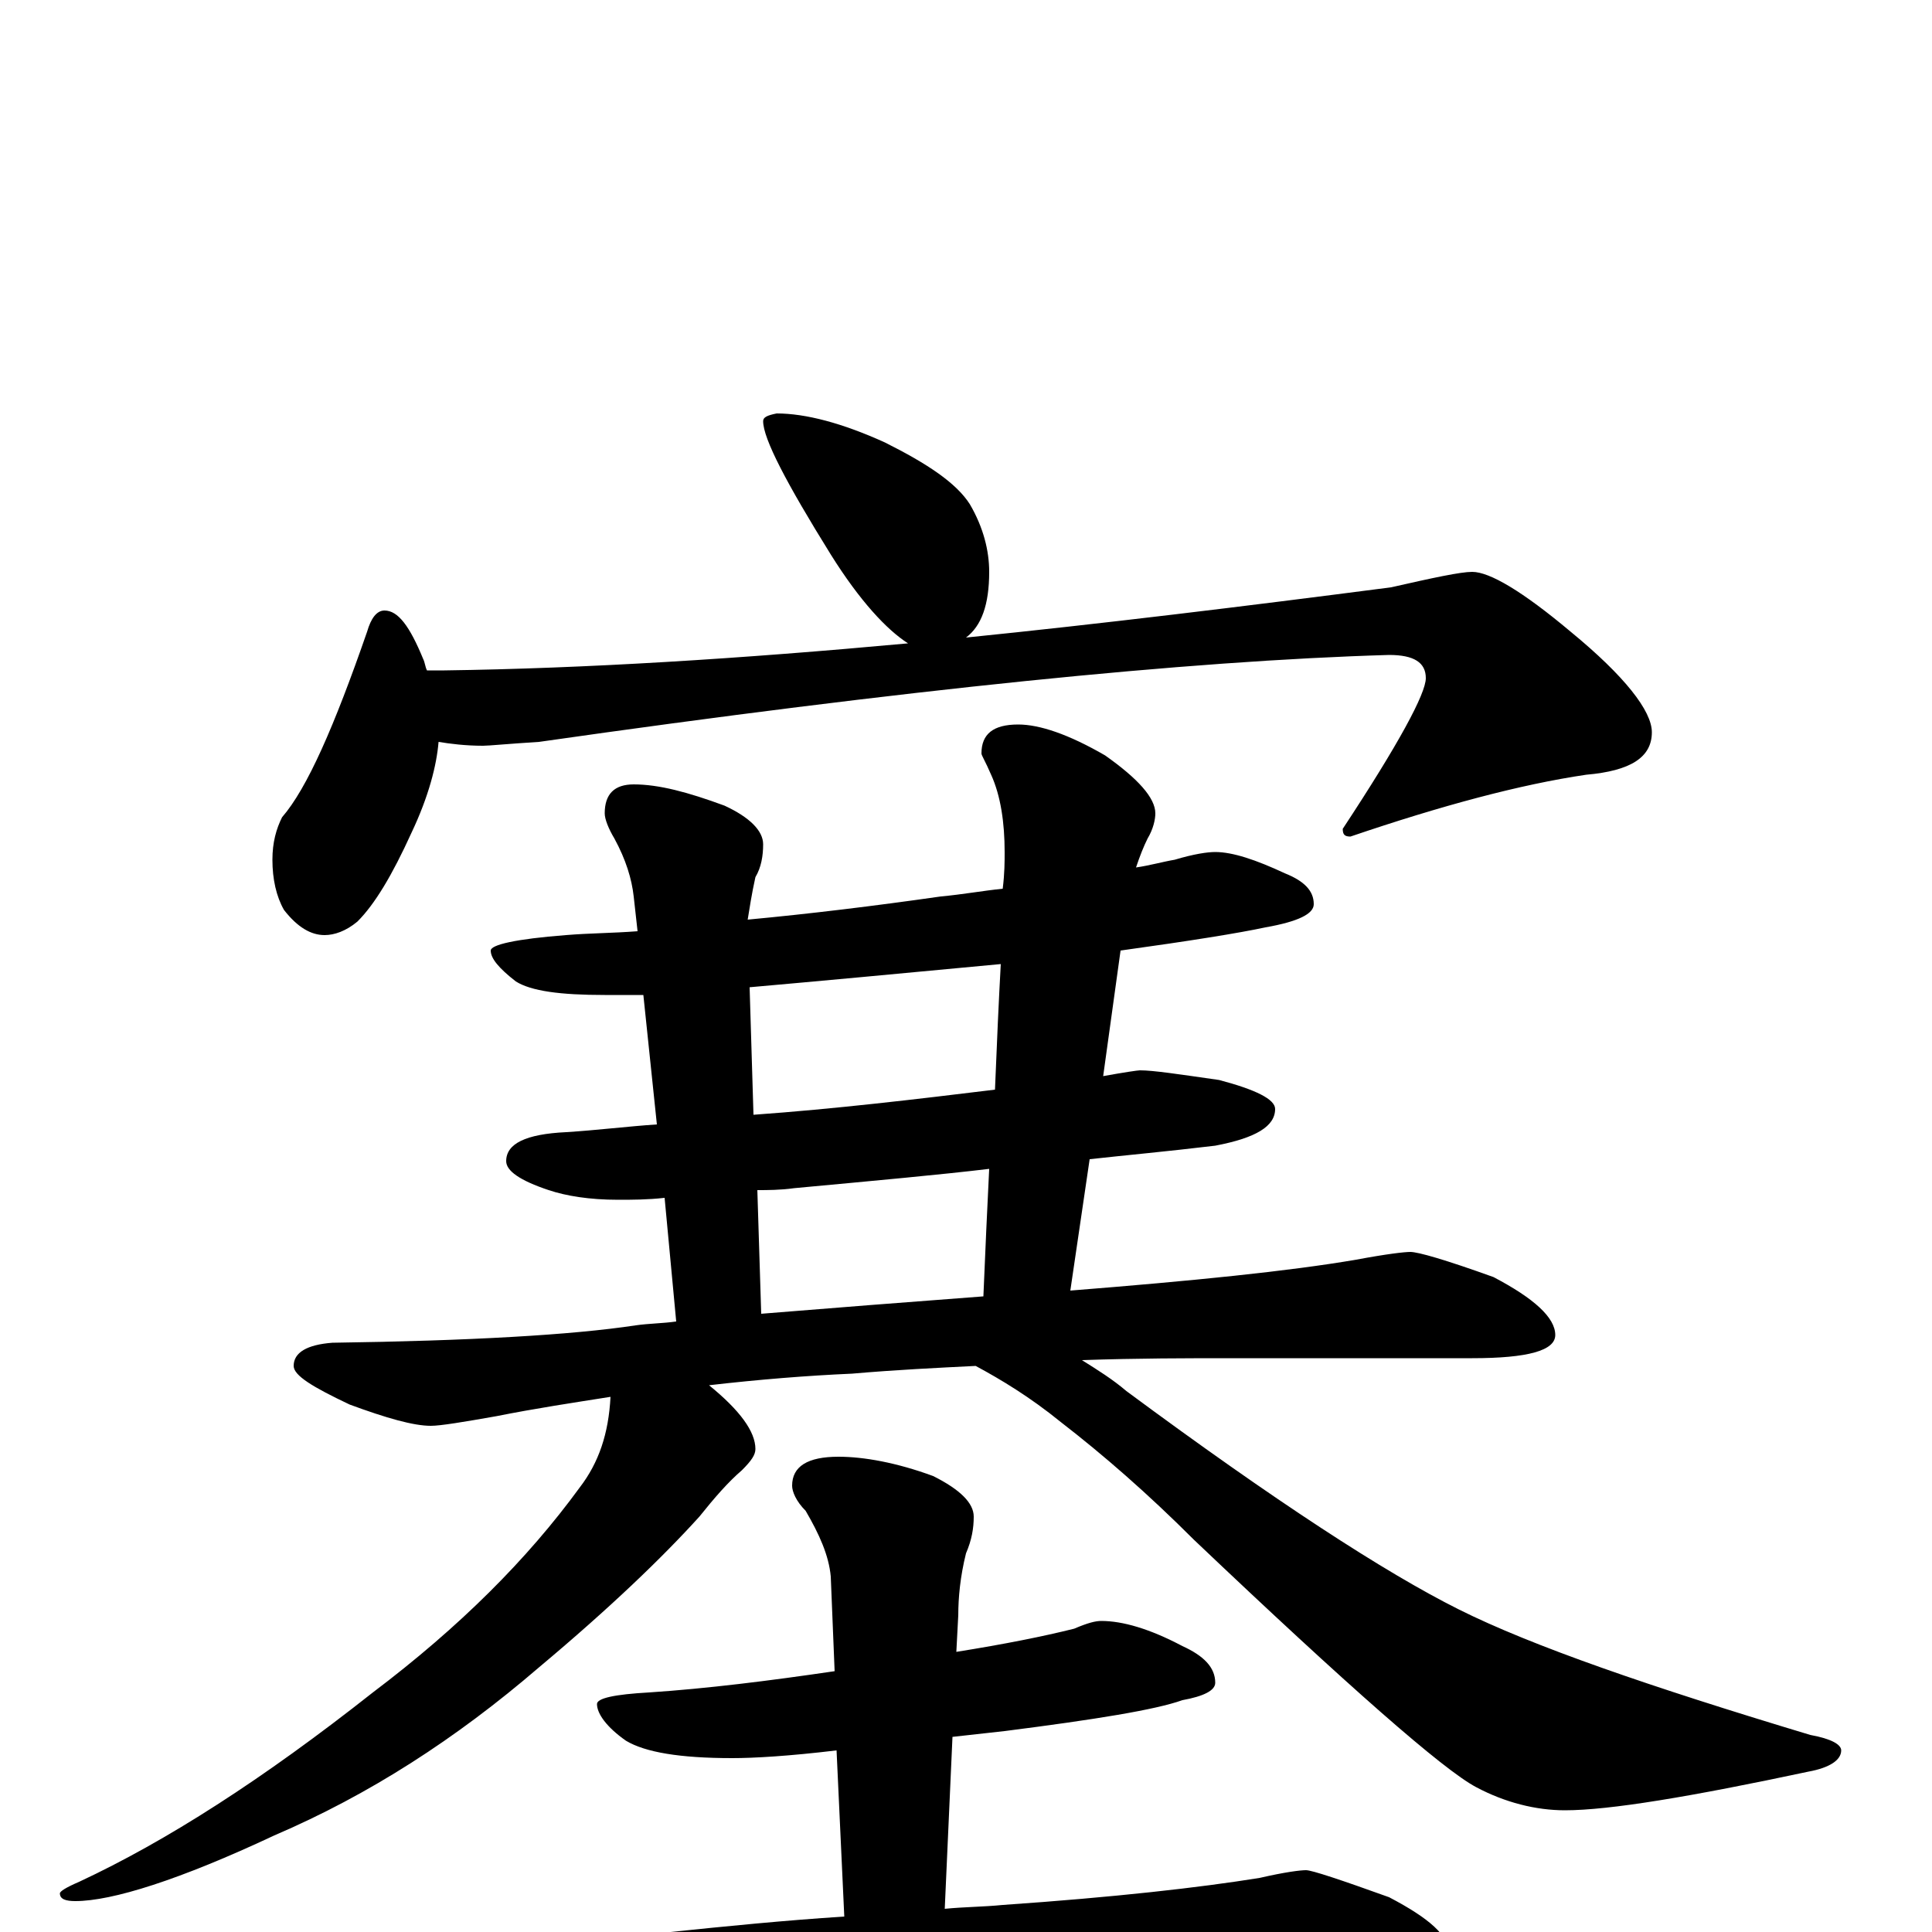 <?xml version="1.0" encoding="utf-8" ?>
<!DOCTYPE svg PUBLIC "-//W3C//DTD SVG 1.1//EN" "http://www.w3.org/Graphics/SVG/1.1/DTD/svg11.dtd">
<svg version="1.1" id="Layer_1" xmlns="http://www.w3.org/2000/svg" xmlns:xlink="http://www.w3.org/1999/xlink" x="0px" y="145px" width="1000px" height="1000px" viewBox="0 0 1000 1000" enable-background="new 0 0 1000 1000" xml:space="preserve">
<g id="Layer_1">
<path id="glyph" transform="matrix(1 0 0 -1 0 1000)" d="M402,786C417,786 436,781 458,771C480,760 495,750 502,739C509,727 512,715 512,704C512,687 508,676 500,670C569,677 643,686 720,696C742,701 756,704 762,704C771,704 788,694 813,673C841,650 855,632 855,621C855,608 844,601 821,599C787,594 746,583 699,567C696,567 695,568 695,571C724,615 738,641 738,649C738,657 732,661 719,661C615,658 468,643 279,616C263,615 253,614 250,614C241,614 233,615 227,616C226,604 222,588 213,569C203,547 194,532 185,523C179,518 173,516 168,516C161,516 154,520 147,529C143,536 141,545 141,555C141,564 143,571 146,577C159,592 173,624 190,673C192,680 195,684 199,684C206,684 212,676 219,659C220,657 220,655 221,653l9,0C303,654 383,659 470,667C459,674 445,689 430,713C407,750 395,773 395,782C395,784 397,785 402,786M629,559C638,559 650,555 665,548C675,544 680,539 680,532C680,527 672,523 655,520C641,517 616,513 580,508l-9,-65C582,445 589,446 590,446C597,446 610,444 631,441C650,436 660,431 660,426C660,417 650,411 629,407C604,404 582,402 564,400l-10,-68C617,337 667,342 702,348C718,351 727,352 730,352C734,352 748,348 773,339C794,328 805,318 805,309C805,301 791,297 762,297l-125,0C615,297 589,297 560,296C568,291 576,286 583,280C660,223 717,186 755,167C793,148 854,127 937,102C948,100 953,97 953,94C953,89 947,85 936,83C875,70 833,63 810,63C795,63 779,67 764,75C747,84 698,127 618,203C594,227 571,247 549,264C533,277 518,286 505,293C485,292 464,291 441,289C418,288 393,286 367,283C383,270 391,259 391,250C391,247 389,244 384,239C377,233 370,225 362,215C343,194 316,168 279,137C236,100 191,71 142,50C93,27 58,16 39,16C34,16 31,17 31,20C31,21 34,23 41,26C86,47 136,79 193,124C238,158 273,193 300,230C310,243 315,258 316,277C297,274 277,271 257,267C240,264 228,262 223,262C214,262 200,266 181,273C162,282 152,288 152,293C152,300 159,304 172,305C243,306 296,309 329,314C336,315 343,315 350,316l-6,64C335,379 327,379 320,379C305,379 293,381 284,384C269,389 262,394 262,399C262,408 272,413 293,414C309,415 325,417 340,418l-7,67C325,485 318,485 313,485C290,485 275,487 267,492C258,499 254,504 254,508C254,511 267,514 293,516C305,517 317,517 330,518l-2,18C327,545 324,555 318,566C315,571 313,576 313,579C313,589 318,594 328,594C341,594 356,590 375,583C388,577 395,570 395,563C395,557 394,551 391,546C389,537 388,530 387,524C419,527 452,531 487,536C498,537 509,539 519,540C520,548 520,554 520,559C520,574 518,588 513,599C510,606 508,609 508,610C508,620 514,625 527,625C538,625 553,620 572,609C589,597 598,587 598,579C598,576 597,571 594,566C592,562 590,557 588,551C595,552 602,554 608,555C618,558 625,559 629,559M394,320C431,323 469,326 509,329C510,353 511,375 512,395C487,392 454,389 411,385C404,384 397,384 392,384M515,436C516,461 517,483 518,501C465,496 422,492 388,489l2,-66C432,426 474,431 515,436M570,161C581,161 595,157 612,148C623,143 629,137 629,129C629,125 623,122 612,120C598,115 567,110 520,104C511,103 502,102 493,101l-4,-89C499,13 509,13 519,14C577,18 621,23 652,28C665,31 673,32 676,32C679,32 694,27 719,18C740,7 750,-2 750,-11C750,-19 736,-23 707,-23l-106,0C562,-23 510,-25 444,-29C399,-31 350,-37 297,-46C283,-49 274,-50 270,-50C261,-50 247,-46 228,-39C209,-31 199,-24 199,-19C199,-12 206,-8 219,-7C277,-6 320,-4 347,0C376,3 406,6 437,8l-4,86C408,91 390,90 379,90C352,90 334,93 324,99C314,106 309,113 309,118C309,121 318,123 336,124C366,126 398,130 432,135l-2,49C429,195 424,206 417,218C412,223 410,228 410,231C410,241 418,246 434,246C447,246 464,243 483,236C497,229 504,222 504,215C504,209 503,203 500,196C497,184 496,173 496,164l-1,-19C520,149 540,153 556,157C563,160 567,161 570,161z"/>
</g>
</svg>
